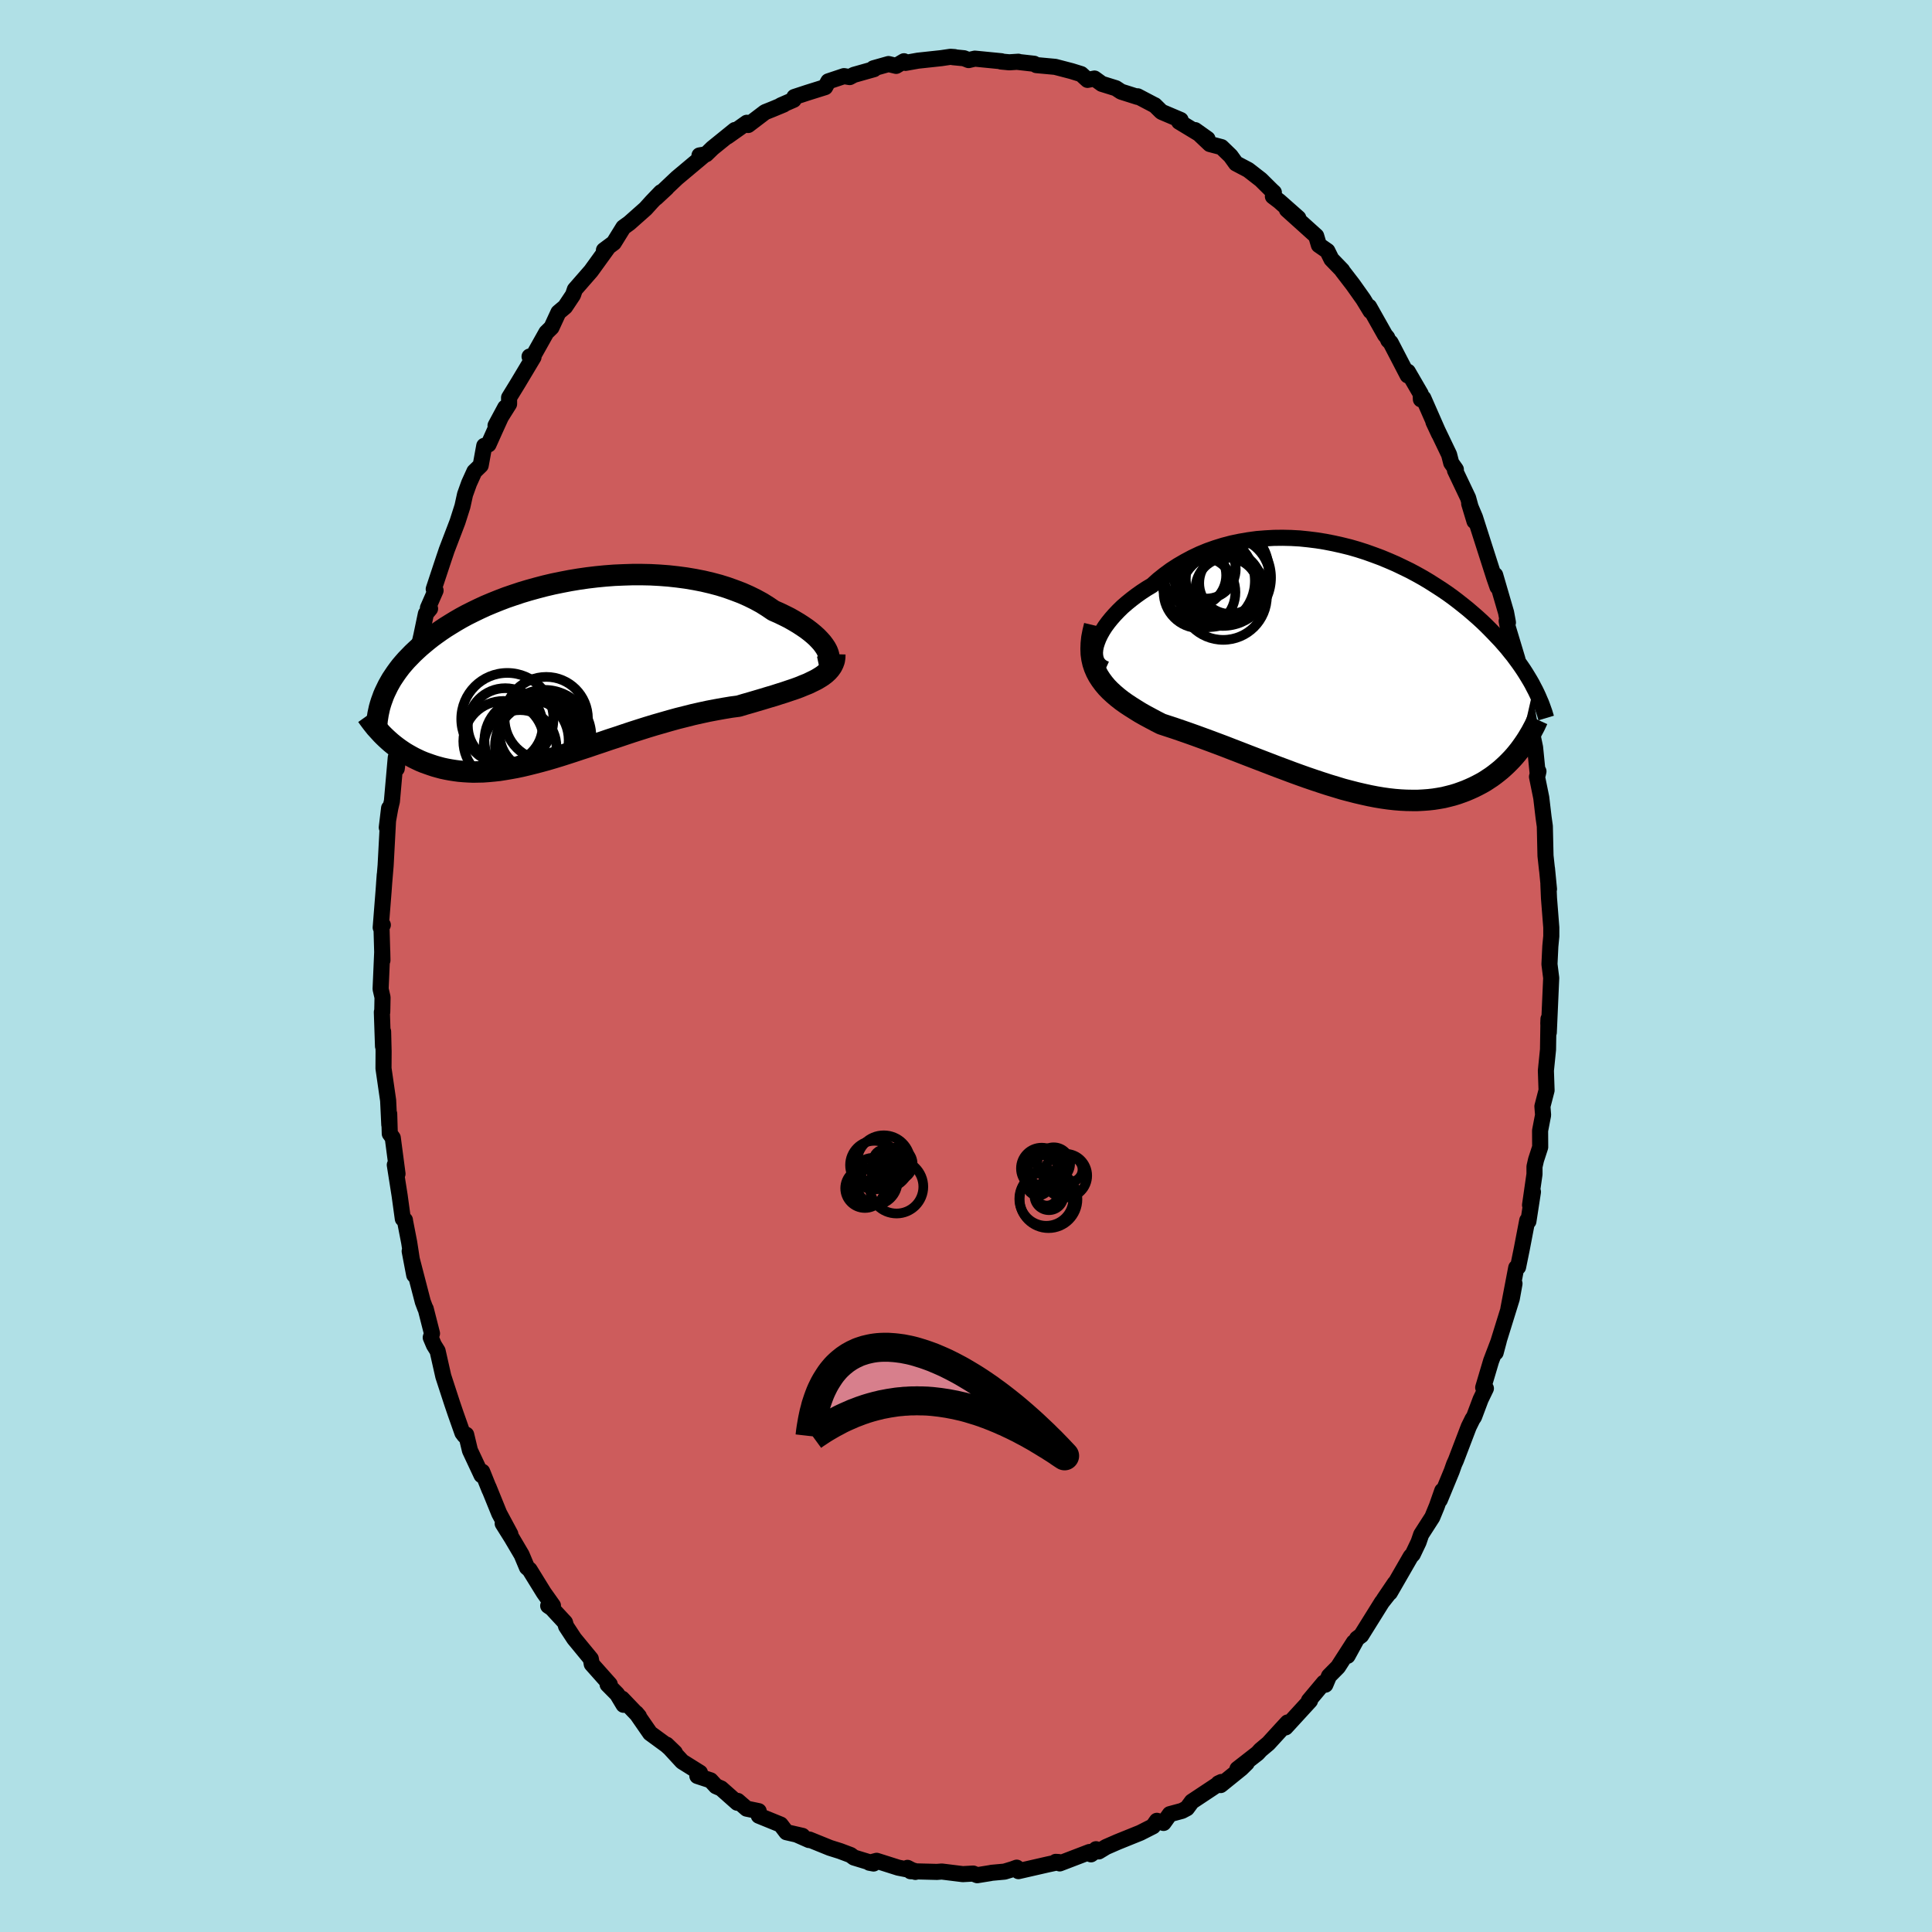 <svg viewBox="-100 -100 200 200" xmlns="http://www.w3.org/2000/svg" width="500" height="500" id="face-svg">
    <defs>
      <clipPath id="leftEyeClipPath">
        <polyline points="27.46,-1.93 27.32,-2.19 27.14,-2.46 26.93,-2.74 26.68,-3.02 26.4,-3.31 26.08,-3.6 25.73,-3.89 25.35,-4.18 24.94,-4.46 24.51,-4.74 24.04,-5.02 23.55,-5.3 23.03,-5.56 22.49,-5.82 21.92,-6.07 21.33,-6.47 20.71,-6.86 20.05,-7.22 19.36,-7.56 18.64,-7.88 17.88,-8.17 17.1,-8.45 16.3,-8.7 15.47,-8.92 14.62,-9.12 13.75,-9.29 12.86,-9.44 11.96,-9.56 11.05,-9.66 10.13,-9.73 9.2,-9.78 8.27,-9.8 7.33,-9.8 6.39,-9.77 5.45,-9.73 4.52,-9.66 3.59,-9.57 2.67,-9.46 1.76,-9.33 0.86,-9.18 -0.02,-9.01 -0.9,-8.83 -1.75,-8.63 -2.59,-8.41 -3.42,-8.18 -4.22,-7.94 -5,-7.68 -5.76,-7.42 -6.49,-7.14 -7.21,-6.85 -7.9,-6.56 -8.57,-6.25 -9.21,-5.94 -9.83,-5.63 -10.42,-5.31 -10.99,-4.98 -11.53,-4.65 -12.06,-4.32 -12.55,-3.99 -13.03,-3.65 -13.48,-3.32 -13.91,-2.98 -14.32,-2.64 -14.71,-2.31 -15.08,-1.97 -15.43,-1.64 -15.76,-1.3 -16.08,-0.97 -16.38,-0.63 -16.66,-0.3 -16.92,0.04 -17.16,0.37 -17.39,0.71 -17.61,1.04 -17.8,1.37 -17.99,1.71 -18.15,2.04 -18.31,2.37 -18.45,2.69 -18.17,7.16 -17.93,7.38 -17.68,7.6 -17.41,7.82 -17.14,8.03 -16.87,8.23 -16.58,8.43 -16.28,8.63 -15.98,8.81 -15.66,8.99 -15.33,9.17 -15,9.33 -14.66,9.49 -14.3,9.64 -13.94,9.77 -13.57,9.9 -13.18,10.03 -12.79,10.14 -12.38,10.25 -11.96,10.34 -11.53,10.42 -11.08,10.49 -10.63,10.55 -10.16,10.59 -9.67,10.62 -9.18,10.64 -8.67,10.63 -8.15,10.62 -7.61,10.58 -7.06,10.53 -6.5,10.47 -5.93,10.38 -5.34,10.28 -4.74,10.17 -4.12,10.04 -3.49,9.89 -2.85,9.73 -2.2,9.56 -1.54,9.38 -0.86,9.18 -0.17,8.97 0.52,8.75 1.23,8.52 1.95,8.28 2.69,8.04 3.42,7.79 4.17,7.54 4.93,7.28 5.7,7.03 6.47,6.77 7.25,6.51 8.03,6.26 8.82,6.01 9.61,5.77 10.41,5.54 11.21,5.31 12.01,5.09 12.81,4.89 13.6,4.69 14.4,4.51 15.19,4.34 15.98,4.19 16.76,4.05 17.54,3.92 18.3,3.82 18.93,3.63 19.56,3.45 20.17,3.27 20.78,3.09 21.37,2.91 21.95,2.74 22.51,2.56 23.05,2.39 23.58,2.21 24.09,2.04 24.58,1.86 25.04,1.67 25.49,1.49 25.9,1.29 26.29,1.1" />
      </clipPath>
      <clipPath id="rightEyeClipPath">
        <polyline points="-25.8,-2.69 -25.65,-3.08 -25.46,-3.48 -25.23,-3.89 -24.97,-4.3 -24.67,-4.71 -24.34,-5.12 -23.98,-5.53 -23.59,-5.94 -23.17,-6.35 -22.72,-6.74 -22.24,-7.13 -21.74,-7.51 -21.22,-7.88 -20.67,-8.24 -20.1,-8.58 -19.48,-9.14 -18.83,-9.66 -18.15,-10.16 -17.44,-10.62 -16.7,-11.05 -15.95,-11.45 -15.17,-11.82 -14.37,-12.15 -13.55,-12.44 -12.71,-12.7 -11.87,-12.92 -11.01,-13.1 -10.14,-13.25 -9.26,-13.37 -8.38,-13.44 -7.49,-13.49 -6.6,-13.5 -5.71,-13.48 -4.82,-13.43 -3.94,-13.34 -3.06,-13.23 -2.19,-13.09 -1.32,-12.92 -0.47,-12.73 0.38,-12.52 1.21,-12.28 2.02,-12.02 2.83,-11.73 3.61,-11.44 4.38,-11.12 5.14,-10.79 5.87,-10.44 6.59,-10.09 7.28,-9.72 7.96,-9.34 8.61,-8.95 9.24,-8.55 9.86,-8.15 10.45,-7.75 11.02,-7.34 11.57,-6.92 12.09,-6.51 12.6,-6.1 13.09,-5.68 13.56,-5.27 14.01,-4.86 14.44,-4.45 14.85,-4.04 15.24,-3.64 15.62,-3.24 15.99,-2.85 16.33,-2.46 16.67,-2.07 16.98,-1.68 17.29,-1.3 17.57,-0.92 17.85,-0.54 18.11,-0.17 18.36,0.2 18.59,0.56 18.81,0.92 19.02,1.27 19.22,1.62 19.4,1.97 17.91,8.5 17.67,8.8 17.42,9.1 17.16,9.39 16.88,9.68 16.6,9.96 16.31,10.23 16.01,10.5 15.69,10.76 15.37,11.01 15.03,11.26 14.68,11.49 14.33,11.72 13.96,11.93 13.58,12.13 13.18,12.33 12.78,12.51 12.36,12.69 11.93,12.85 11.48,13.01 11.02,13.15 10.55,13.27 10.06,13.39 9.55,13.48 9.04,13.56 8.5,13.62 7.96,13.66 7.4,13.69 6.82,13.69 6.23,13.68 5.63,13.65 5.01,13.6 4.38,13.53 3.74,13.44 3.08,13.33 2.41,13.2 1.73,13.05 1.04,12.89 0.34,12.71 -0.38,12.52 -1.1,12.3 -1.83,12.08 -2.57,11.84 -3.32,11.59 -4.08,11.33 -4.84,11.06 -5.61,10.78 -6.38,10.49 -7.16,10.2 -7.94,9.9 -8.72,9.6 -9.5,9.3 -10.28,9 -11.05,8.7 -11.83,8.4 -12.6,8.1 -13.37,7.81 -14.12,7.53 -14.88,7.25 -15.62,6.98 -16.35,6.72 -17.07,6.47 -17.77,6.23 -18.47,6 -19.14,5.78 -19.71,5.49 -20.27,5.19 -20.81,4.9 -21.34,4.6 -21.84,4.29 -22.33,3.98 -22.8,3.67 -23.25,3.35 -23.67,3.02 -24.07,2.68 -24.45,2.33 -24.8,1.97 -25.11,1.6 -25.4,1.21 -25.66,0.81" />
      </clipPath>
      <filter id="fuzzy">
        <feTurbulence id="turbulence" baseFrequency="0.05" numOctaves="3" type="noise" result="noise" />
        <feDisplacementMap in="SourceGraphic" in2="noise" scale="2" />
      </filter>
      <linearGradient id="rainbowGradient" x1="0%" y1="0%" x2="100%" y2="0%">
        <stop offset="0%" style="stop-color: [object Object]; stop-opacity: 1" />
        <stop offset="50%" style="stop-color: [object Object]; stop-opacity: 1" />
        <stop offset="100%" style="stop-color: [object Object]; stop-opacity: 1" />
      </linearGradient>
    </defs>
    <rect x="-100" y="-100" width="100%" height="100%" fill="rgb(176, 224, 230)" />
    <polyline id="faceContour" points="60.4,-0.19 60.43,0.05 60.58,1.24 60.33,6.88 60.28,5.94 60.3,5.48 60.25,8.65 60.03,10.83 60.1,12.87 59.67,14.53 59.74,15.43 59.43,17.04 59.44,18.75 59.01,20.07 58.85,20.77 58.85,21.55 58.39,24.75 58.69,23.38 58.22,26.43 58.1,26.34 57.53,29.31 57.15,31.17 56.96,31.23 56.15,35.47 56.78,32.88 56.5,34.43 55.1,38.94 54.83,40.02 55.16,38.78 54.36,40.88 53.54,43.64 53.82,43.73 53.27,44.87 52.59,46.68 52.44,46.89 52.04,47.7 50.72,51.16 50.53,51.58 50.28,52.29 49.05,55.27 49.3,54.32 48.74,55.92 48.27,57.06 47.12,58.85 46.85,59.64 46.25,60.9 46.04,61.12 43.88,64.87 44.39,63.9 43.26,65.57 43.87,64.83 43.05,65.87 40.91,69.3 40.48,69.62 39.5,71.41 40.15,70.01 38.51,72.56 37.58,73.5 37.2,74.4 37.05,74.19 35.5,76.04 35.61,76.06 33.08,78.82 33.29,78.31 32.68,78.97 31.3,80.48 30.49,81.16 30.18,81.5 28.1,83.12 29.06,82.51 28.49,83.07 26.36,84.79 26.14,84.61 26.44,84.47 23.38,86.5 22.87,87.19 22.36,87.46 21.1,87.8 20.45,88.71 19.76,88.49 19.36,89.06 18.04,89.73 15.69,90.68 14.5,91.2 13.74,91.66 13.46,91.43 12.94,91.96 13.33,91.68 12.78,91.72 9.7,92.9 9.29,92.74 9.61,92.76 8.49,93 5.43,93.7 5.25,93.34 4.81,93.5 3.99,93.75 2.67,93.87 2.47,93.91 1.16,94.12 0.74,93.95 -0.33,94.01 -2.51,93.74 -3.01,93.78 -5.74,93.71 -6.06,93.36 -5.24,93.78 -5.38,93.66 -7.01,93.34 -9.25,92.63 -10,92.83 -9.57,92.91 -11.6,92.29 -11.95,92.03 -13.04,91.62 -14.09,91.29 -16.21,90.43 -16.25,90.48 -17.52,89.92 -16.93,90.05 -18.59,89.67 -19.19,88.88 -21.45,87.96 -21.46,87.49 -22.71,87.23 -23.63,86.43 -23.68,86.62 -25.35,85.14 -25.88,84.91 -26.44,84.3 -27.81,83.85 -27.54,83.51 -29.38,82.36 -30.99,80.61 -30.14,81.43 -31.02,80.65 -32.7,79.42 -34.14,77.34 -33.86,77.67 -35.61,75.84 -35.45,76.48 -36.11,75.38 -37.1,74.38 -36.88,74.36 -38.74,72.27 -38.84,71.72 -40.56,69.63 -41.4,68.35 -41.51,67.96 -42.88,66.48 -43.25,66.23 -42.76,66.21 -43.71,64.87 -45.18,62.49 -45.45,62.26 -46,60.95 -47.02,59.22 -47.96,57.72 -47.17,58.81 -48.32,56.67 -49.42,53.96 -49.32,54.24 -50.08,52.35 -50.15,52.71 -51.35,50.15 -51.74,48.52 -51.92,48.61 -52.13,48.33 -52.85,46.29 -53.2,45.26 -54.11,42.47 -54.7,39.85 -55.08,39.24 -55.41,38.46 -55.28,38.04 -55.93,35.49 -55.97,35.45 -56.23,34.76 -57.59,29.52 -57.12,31.99 -57.64,28.62 -58.07,26.41 -58.08,26.3 -58.3,26.17 -58.63,23.76 -59.13,20.59 -58.85,21.51 -59.34,17.79 -59.65,17.36 -59.71,15.3 -59.7,16.43 -59.82,13.92 -60.3,10.6 -60.29,8.85 -60.34,6.79 -60.35,8.31 -60.47,4.77 -60.43,4.77 -60.4,3.25 -60.6,2.38 -60.43,-1.52 -60.41,-0.59 -60.51,-4.13 -60.37,-4.25 -60.59,-3.98 -60.29,-7.78 -60.17,-9.45 -60.24,-8.5 -60.08,-10.41 -59.84,-14.9 -59.72,-16.34 -59.96,-14.34 -59.59,-16.38 -59.43,-17.05 -59.03,-21.58 -58.93,-20.43 -58.43,-24.25 -58.5,-23.73 -58.26,-25.89 -57.92,-27.5 -57.56,-29.43 -57.41,-29.81 -57.09,-31.14 -56.38,-34.22 -55.91,-36.47 -55.48,-36.99 -55.7,-37.07 -54.91,-38.87 -55.1,-39.02 -54.04,-42.22 -53.89,-42.66 -53.76,-43.05 -52.64,-45.98 -52.13,-47.58 -51.86,-48.81 -51.44,-49.98 -50.89,-51.19 -50.24,-51.82 -49.87,-53.85 -49.43,-53.99 -48.74,-55.53 -47.7,-57.81 -48.7,-55.95 -47.3,-58.18 -47.3,-58.84 -46.41,-60.29 -44.77,-63.03 -45.18,-63.09 -44.87,-63.03 -43.44,-65.58 -42.91,-66.1 -42.19,-67.66 -41.5,-68.24 -40.68,-69.47 -40.49,-70.03 -38.84,-71.92 -38.8,-71.97 -37.08,-74.35 -37.48,-74.1 -36.46,-74.86 -35.47,-76.46 -34.85,-76.91 -33.17,-78.4 -32.52,-79.12 -31.58,-80.1 -32.09,-79.52 -30.99,-80.54 -31.56,-80.03 -29.92,-81.58 -27.2,-83.86 -27.59,-83.91 -26.9,-84.03 -26.24,-84.67 -23.93,-86.54 -24.7,-85.87 -22.69,-87.29 -22.55,-87.06 -20.8,-88.39 -20.05,-88.69 -18.87,-89.18 -19.17,-89.09 -17.84,-89.67 -17.77,-89.96 -16.43,-90.4 -14.58,-90.98 -14.25,-91.58 -12.63,-92.12 -12.04,-92.02 -11.61,-92.25 -9.52,-92.84 -9.58,-92.93 -8.02,-93.37 -7.23,-93.18 -6.42,-93.66 -6.26,-93.49 -4.97,-93.72 -2.56,-93.98 -1.61,-94.12 -1.18,-94.09 -1.35,-94.08 -0.21,-93.97 0.27,-93.78 0.92,-93.93 3.67,-93.66 3.63,-93.63 4.48,-93.55 5.42,-93.61 5.28,-93.6 7.05,-93.4 7.28,-93.26 9.23,-93.08 10.92,-92.64 11.92,-92.33 12.58,-91.73 13.3,-91.87 14.06,-91.32 15.51,-90.87 16.06,-90.51 17.76,-89.97 17.77,-90.03 19.54,-89.1 19.54,-89.11 20.21,-88.45 20.29,-88.4 22.22,-87.58 22.06,-87.4 25,-85.62 23.72,-86.53 25.24,-85.09 26.45,-84.77 27.39,-83.86 27.95,-83.08 29.22,-82.41 30.52,-81.4 31.65,-80.28 31.87,-80.08 31.77,-79.67 32.43,-79.17 34.4,-77.43 33.22,-78.3 36.25,-75.57 36.53,-74.63 37.41,-74.02 37.83,-73.17 38.94,-72.02 38.96,-71.96 40.06,-70.53 41.13,-69.02 41.88,-67.79 41.73,-68.25 43.38,-65.32 43.6,-65.06 43.72,-64.77 43.96,-64.53 45.72,-61.14 45.74,-61.52 47.07,-59.23 47.09,-58.66 47.34,-58.79 48.97,-55.08 48.39,-56.32 50.01,-52.94 50.23,-52.08 50.71,-51.4 50.62,-51.31 51.98,-48.45 52.64,-46.04 52.09,-47.86 52.69,-46.44 53.54,-43.78 54.69,-40.19 55.02,-39.24 54.61,-40.56 54.78,-40.47 55.91,-36.59 56.1,-35.56 55.97,-35.71 56.08,-35.09 57.08,-31.77 57.08,-30.91 57.84,-27.69 57.99,-26.97 58.53,-23.99 58.6,-24.12 58.91,-22.63 59.19,-19.84 59.26,-20.15 59.11,-19.59 59.55,-17.43 59.79,-15.39 59.92,-14.47 59.99,-11.41 60.15,-9.94 60.14,-10.11 60.35,-7.96 60.29,-8.46 60.35,-7.03 60.59,-3.98 60.59,-3.08 60.49,-2.04 60.4,-0.19 60.43,0.05" fill="rgb(205, 92, 92)" stroke="black" stroke-width="1.667" stroke-linejoin="round" filter="url(#fuzzy)" />
    <g transform="translate(39.37 -30.83)">
      <polyline id="rightCountour" points="-25.8,-2.69 -25.65,-3.08 -25.46,-3.48 -25.23,-3.89 -24.97,-4.3 -24.67,-4.71 -24.34,-5.12 -23.98,-5.53 -23.59,-5.94 -23.17,-6.35 -22.72,-6.74 -22.24,-7.13 -21.74,-7.51 -21.22,-7.88 -20.67,-8.24 -20.1,-8.58 -19.48,-9.14 -18.83,-9.66 -18.15,-10.16 -17.44,-10.62 -16.7,-11.05 -15.95,-11.45 -15.17,-11.82 -14.37,-12.15 -13.55,-12.44 -12.71,-12.7 -11.87,-12.92 -11.01,-13.1 -10.14,-13.25 -9.26,-13.37 -8.38,-13.44 -7.49,-13.49 -6.6,-13.5 -5.71,-13.48 -4.82,-13.43 -3.94,-13.34 -3.06,-13.23 -2.19,-13.09 -1.32,-12.92 -0.47,-12.73 0.38,-12.52 1.21,-12.28 2.02,-12.02 2.83,-11.73 3.61,-11.44 4.38,-11.12 5.14,-10.79 5.87,-10.44 6.59,-10.09 7.28,-9.72 7.96,-9.34 8.61,-8.95 9.24,-8.55 9.86,-8.15 10.45,-7.75 11.02,-7.34 11.57,-6.92 12.09,-6.51 12.6,-6.1 13.09,-5.68 13.56,-5.27 14.01,-4.86 14.44,-4.45 14.85,-4.04 15.24,-3.64 15.62,-3.24 15.99,-2.85 16.33,-2.46 16.67,-2.07 16.98,-1.68 17.29,-1.3 17.57,-0.92 17.85,-0.54 18.11,-0.17 18.36,0.2 18.59,0.56 18.81,0.92 19.02,1.27 19.22,1.62 19.4,1.97 17.91,8.5 17.67,8.8 17.42,9.1 17.16,9.39 16.88,9.68 16.6,9.96 16.31,10.23 16.01,10.5 15.69,10.76 15.37,11.01 15.03,11.26 14.68,11.49 14.33,11.72 13.96,11.93 13.58,12.13 13.18,12.33 12.78,12.51 12.36,12.69 11.93,12.85 11.48,13.01 11.02,13.15 10.55,13.27 10.06,13.39 9.55,13.48 9.04,13.56 8.5,13.62 7.96,13.66 7.4,13.69 6.82,13.69 6.23,13.68 5.63,13.65 5.01,13.6 4.38,13.53 3.74,13.44 3.08,13.33 2.41,13.2 1.73,13.05 1.04,12.89 0.34,12.71 -0.38,12.52 -1.1,12.3 -1.83,12.08 -2.57,11.84 -3.32,11.59 -4.08,11.33 -4.84,11.06 -5.61,10.78 -6.38,10.49 -7.16,10.2 -7.94,9.9 -8.72,9.6 -9.5,9.3 -10.28,9 -11.05,8.7 -11.83,8.4 -12.6,8.1 -13.37,7.81 -14.12,7.53 -14.88,7.25 -15.62,6.98 -16.35,6.72 -17.07,6.47 -17.77,6.23 -18.47,6 -19.14,5.78 -19.71,5.49 -20.27,5.19 -20.81,4.9 -21.34,4.6 -21.84,4.29 -22.33,3.98 -22.8,3.67 -23.25,3.35 -23.67,3.02 -24.07,2.68 -24.45,2.33 -24.8,1.97 -25.11,1.6 -25.4,1.21 -25.66,0.81" fill="white" stroke="white" stroke-width="0" stroke-linejoin="round" filter="url(#fuzzy)" />
    </g>
    <g transform="translate(-41.84 -30.72)">
      <polyline id="leftCountour" points="27.46,-1.93 27.32,-2.19 27.14,-2.46 26.93,-2.74 26.68,-3.02 26.4,-3.31 26.08,-3.6 25.73,-3.89 25.35,-4.18 24.94,-4.46 24.51,-4.74 24.04,-5.02 23.55,-5.3 23.03,-5.56 22.49,-5.82 21.92,-6.07 21.33,-6.47 20.71,-6.86 20.05,-7.22 19.36,-7.56 18.64,-7.88 17.88,-8.17 17.1,-8.45 16.3,-8.7 15.47,-8.92 14.62,-9.12 13.75,-9.29 12.86,-9.44 11.96,-9.56 11.05,-9.66 10.13,-9.73 9.2,-9.78 8.27,-9.8 7.33,-9.8 6.39,-9.77 5.45,-9.73 4.52,-9.66 3.59,-9.57 2.67,-9.46 1.76,-9.33 0.86,-9.18 -0.02,-9.01 -0.9,-8.83 -1.75,-8.63 -2.59,-8.41 -3.42,-8.18 -4.22,-7.94 -5,-7.68 -5.76,-7.42 -6.49,-7.14 -7.21,-6.85 -7.9,-6.56 -8.57,-6.25 -9.21,-5.94 -9.83,-5.63 -10.42,-5.31 -10.99,-4.98 -11.53,-4.65 -12.06,-4.32 -12.55,-3.99 -13.03,-3.65 -13.48,-3.32 -13.91,-2.98 -14.32,-2.64 -14.71,-2.31 -15.08,-1.97 -15.43,-1.64 -15.76,-1.3 -16.08,-0.97 -16.38,-0.63 -16.66,-0.3 -16.92,0.04 -17.16,0.37 -17.39,0.71 -17.61,1.04 -17.8,1.37 -17.99,1.71 -18.15,2.04 -18.31,2.37 -18.45,2.69 -18.17,7.16 -17.93,7.38 -17.68,7.6 -17.41,7.82 -17.14,8.03 -16.87,8.23 -16.58,8.43 -16.28,8.63 -15.98,8.81 -15.66,8.99 -15.33,9.17 -15,9.33 -14.66,9.49 -14.3,9.64 -13.94,9.77 -13.57,9.9 -13.18,10.03 -12.79,10.14 -12.38,10.25 -11.96,10.34 -11.53,10.42 -11.08,10.49 -10.63,10.55 -10.16,10.59 -9.67,10.62 -9.18,10.64 -8.67,10.63 -8.15,10.62 -7.61,10.58 -7.06,10.53 -6.5,10.47 -5.93,10.38 -5.34,10.28 -4.74,10.17 -4.12,10.04 -3.49,9.89 -2.85,9.73 -2.2,9.56 -1.54,9.38 -0.86,9.18 -0.17,8.97 0.52,8.75 1.23,8.52 1.95,8.28 2.69,8.04 3.42,7.79 4.17,7.54 4.93,7.28 5.7,7.03 6.47,6.77 7.25,6.51 8.03,6.26 8.82,6.01 9.61,5.77 10.41,5.54 11.21,5.31 12.01,5.09 12.81,4.89 13.6,4.69 14.4,4.51 15.19,4.34 15.98,4.19 16.76,4.05 17.54,3.92 18.3,3.82 18.93,3.63 19.56,3.45 20.17,3.27 20.78,3.09 21.37,2.91 21.95,2.74 22.51,2.56 23.05,2.39 23.58,2.21 24.09,2.04 24.58,1.86 25.04,1.67 25.49,1.49 25.9,1.29 26.29,1.1" fill="white" stroke="white" stroke-width="0" stroke-linejoin="round" filter="url(#fuzzy)" />
    </g>
    <g transform="translate(39.37 -30.83)">
      <polyline id="rightUpper" points="-24.92,0.09 -25.23,-0.05 -25.48,-0.23 -25.68,-0.44 -25.84,-0.69 -25.94,-0.97 -26,-1.27 -26.02,-1.6 -25.99,-1.95 -25.92,-2.31 -25.8,-2.69 -25.65,-3.08 -25.46,-3.48 -25.23,-3.89 -24.97,-4.3 -24.67,-4.71 -24.34,-5.12 -23.98,-5.53 -23.59,-5.94 -23.17,-6.35 -22.72,-6.74 -22.24,-7.13 -21.74,-7.51 -21.22,-7.88 -20.67,-8.24 -20.1,-8.58 -19.48,-9.14 -18.83,-9.66 -18.15,-10.16 -17.44,-10.62 -16.7,-11.05 -15.95,-11.45 -15.17,-11.82 -14.37,-12.15 -13.55,-12.44 -12.71,-12.7 -11.87,-12.92 -11.01,-13.1 -10.14,-13.25 -9.26,-13.37 -8.38,-13.44 -7.49,-13.49 -6.6,-13.5 -5.71,-13.48 -4.82,-13.43 -3.94,-13.34 -3.06,-13.23 -2.19,-13.09 -1.32,-12.92 -0.47,-12.73 0.38,-12.52 1.21,-12.28 2.02,-12.02 2.83,-11.73 3.61,-11.44 4.38,-11.12 5.14,-10.79 5.87,-10.44 6.59,-10.09 7.28,-9.72 7.96,-9.34 8.61,-8.95 9.24,-8.55 9.86,-8.15 10.45,-7.75 11.02,-7.34 11.57,-6.92 12.09,-6.51 12.6,-6.1 13.09,-5.68 13.56,-5.27 14.01,-4.86 14.44,-4.45 14.85,-4.04 15.24,-3.64 15.62,-3.24 15.99,-2.85 16.33,-2.46 16.67,-2.07 16.98,-1.68 17.29,-1.3 17.57,-0.92 17.85,-0.54 18.11,-0.17 18.36,0.2 18.59,0.56 18.81,0.92 19.02,1.27 19.22,1.62 19.4,1.97 19.58,2.31 19.74,2.64 19.89,2.97 20.03,3.3 20.17,3.62 20.29,3.94 20.4,4.25 20.51,4.56 20.6,4.86 20.69,5.16" fill="none" stroke="black" stroke-width="1.667" stroke-linejoin="round" filter="url(#fuzzy)" />
      <polyline id="rightLower" points="-26.06,-4.42 -26.22,-3.76 -26.34,-3.14 -26.4,-2.56 -26.42,-2 -26.4,-1.47 -26.33,-0.97 -26.22,-0.49 -26.07,-0.04 -25.88,0.4 -25.66,0.81 -25.4,1.21 -25.11,1.6 -24.8,1.97 -24.45,2.33 -24.07,2.68 -23.67,3.02 -23.25,3.35 -22.8,3.67 -22.33,3.98 -21.84,4.29 -21.34,4.6 -20.81,4.9 -20.27,5.19 -19.71,5.49 -19.14,5.78 -18.47,6 -17.77,6.23 -17.07,6.47 -16.35,6.72 -15.62,6.98 -14.88,7.25 -14.12,7.53 -13.37,7.81 -12.6,8.1 -11.83,8.4 -11.05,8.7 -10.28,9 -9.5,9.3 -8.72,9.6 -7.94,9.9 -7.16,10.2 -6.38,10.49 -5.61,10.78 -4.84,11.06 -4.08,11.33 -3.32,11.59 -2.57,11.84 -1.83,12.08 -1.1,12.3 -0.38,12.52 0.34,12.71 1.04,12.89 1.73,13.05 2.41,13.2 3.08,13.33 3.74,13.44 4.38,13.53 5.01,13.6 5.63,13.65 6.23,13.68 6.82,13.69 7.4,13.69 7.96,13.66 8.5,13.62 9.04,13.56 9.55,13.48 10.06,13.39 10.55,13.27 11.02,13.15 11.48,13.01 11.93,12.85 12.36,12.69 12.78,12.51 13.18,12.33 13.58,12.13 13.96,11.93 14.33,11.72 14.68,11.49 15.03,11.26 15.37,11.01 15.69,10.76 16.01,10.5 16.31,10.23 16.6,9.96 16.88,9.68 17.16,9.39 17.42,9.1 17.67,8.8 17.91,8.5 18.14,8.19 18.36,7.88 18.57,7.57 18.77,7.26 18.96,6.94 19.15,6.62 19.32,6.3 19.49,5.98 19.64,5.66 19.79,5.33" fill="none" stroke="black" stroke-width="2.222" stroke-linejoin="round" filter="url(#fuzzy)" />
      <circle r="4.996" cx="-12.791" cy="-9.37" stroke="black" fill="none" stroke-width="1.0" filter="url(#fuzzy)" clip-path="url(#rightEyeClipPath)" /><circle r="3.284" cx="-12.341" cy="-8.16" stroke="black" fill="none" stroke-width="1.0" filter="url(#fuzzy)" clip-path="url(#rightEyeClipPath)" /><circle r="4.786" cx="-14.251" cy="-9.04" stroke="black" fill="none" stroke-width="1.0" filter="url(#fuzzy)" clip-path="url(#rightEyeClipPath)" /><circle r="3.716" cx="-15.196" cy="-7.86" stroke="black" fill="none" stroke-width="1.0" filter="url(#fuzzy)" clip-path="url(#rightEyeClipPath)" /><circle r="4.84" cx="-12.871" cy="-10.175" stroke="black" fill="none" stroke-width="1.0" filter="url(#fuzzy)" clip-path="url(#rightEyeClipPath)" /><circle r="3.238" cx="-15.676" cy="-9.615" stroke="black" fill="none" stroke-width="1.0" filter="url(#fuzzy)" clip-path="url(#rightEyeClipPath)" /><circle r="3.044" cx="-14.491" cy="-10.25" stroke="black" fill="none" stroke-width="1.0" filter="url(#fuzzy)" clip-path="url(#rightEyeClipPath)" /><circle r="4.366" cx="-12.251" cy="-9.24" stroke="black" fill="none" stroke-width="1.0" filter="url(#fuzzy)" clip-path="url(#rightEyeClipPath)" /><circle r="4.52" cx="-12.741" cy="-7.45" stroke="black" fill="none" stroke-width="1.0" filter="url(#fuzzy)" clip-path="url(#rightEyeClipPath)" /><circle r="3.186" cx="-12.041" cy="-8.805" stroke="black" fill="none" stroke-width="1.0" filter="url(#fuzzy)" clip-path="url(#rightEyeClipPath)" />
      </g>
    <g transform="translate(-41.84 -30.72)">
      <polyline id="leftUpper" points="26.65,-0.22 26.93,-0.28 27.16,-0.37 27.34,-0.49 27.48,-0.64 27.58,-0.81 27.64,-1 27.65,-1.21 27.63,-1.44 27.56,-1.68 27.46,-1.93 27.32,-2.19 27.14,-2.46 26.93,-2.74 26.68,-3.02 26.4,-3.31 26.08,-3.6 25.73,-3.89 25.35,-4.18 24.94,-4.46 24.51,-4.74 24.04,-5.02 23.55,-5.3 23.03,-5.56 22.49,-5.82 21.92,-6.07 21.33,-6.47 20.71,-6.86 20.05,-7.22 19.36,-7.56 18.64,-7.88 17.88,-8.17 17.1,-8.45 16.3,-8.7 15.47,-8.92 14.62,-9.12 13.75,-9.29 12.86,-9.44 11.96,-9.56 11.05,-9.66 10.13,-9.73 9.2,-9.78 8.27,-9.8 7.33,-9.8 6.39,-9.77 5.45,-9.73 4.52,-9.66 3.59,-9.57 2.67,-9.46 1.76,-9.33 0.86,-9.18 -0.02,-9.01 -0.9,-8.83 -1.75,-8.63 -2.59,-8.41 -3.42,-8.18 -4.22,-7.94 -5,-7.68 -5.76,-7.42 -6.49,-7.14 -7.21,-6.85 -7.9,-6.56 -8.57,-6.25 -9.21,-5.94 -9.83,-5.63 -10.42,-5.31 -10.99,-4.98 -11.53,-4.65 -12.06,-4.32 -12.55,-3.99 -13.03,-3.65 -13.48,-3.32 -13.91,-2.98 -14.32,-2.64 -14.71,-2.31 -15.08,-1.97 -15.43,-1.64 -15.76,-1.3 -16.08,-0.97 -16.38,-0.63 -16.66,-0.3 -16.92,0.04 -17.16,0.37 -17.39,0.71 -17.61,1.04 -17.8,1.37 -17.99,1.71 -18.15,2.04 -18.31,2.37 -18.45,2.69 -18.57,3.02 -18.69,3.35 -18.79,3.67 -18.88,3.99 -18.95,4.31 -19.02,4.63 -19.07,4.95 -19.12,5.26 -19.15,5.58 -19.17,5.89" fill="none" stroke="black" stroke-width="2.222" stroke-linejoin="round" filter="url(#fuzzy)" />
      <polyline id="leftLower" points="28.26,-1.56 28.25,-1.22 28.2,-0.89 28.09,-0.59 27.95,-0.31 27.76,-0.04 27.54,0.21 27.28,0.45 26.98,0.68 26.65,0.89 26.29,1.1 25.9,1.29 25.49,1.49 25.04,1.67 24.58,1.86 24.09,2.04 23.58,2.21 23.05,2.39 22.51,2.56 21.95,2.74 21.37,2.91 20.78,3.09 20.17,3.27 19.56,3.45 18.93,3.63 18.3,3.82 17.54,3.92 16.76,4.05 15.98,4.19 15.19,4.34 14.4,4.51 13.6,4.69 12.81,4.89 12.01,5.09 11.21,5.31 10.41,5.54 9.61,5.77 8.82,6.01 8.03,6.26 7.25,6.51 6.47,6.77 5.7,7.03 4.93,7.28 4.17,7.54 3.42,7.79 2.69,8.04 1.95,8.28 1.23,8.52 0.52,8.75 -0.17,8.97 -0.86,9.18 -1.54,9.38 -2.2,9.56 -2.85,9.73 -3.49,9.89 -4.12,10.04 -4.74,10.17 -5.34,10.28 -5.93,10.38 -6.5,10.47 -7.06,10.53 -7.61,10.58 -8.15,10.62 -8.67,10.63 -9.18,10.64 -9.67,10.62 -10.16,10.59 -10.63,10.55 -11.08,10.49 -11.53,10.42 -11.96,10.34 -12.38,10.25 -12.79,10.14 -13.18,10.03 -13.57,9.9 -13.94,9.77 -14.3,9.64 -14.66,9.49 -15,9.33 -15.33,9.17 -15.66,8.99 -15.98,8.81 -16.28,8.63 -16.58,8.43 -16.87,8.23 -17.14,8.03 -17.41,7.82 -17.68,7.6 -17.93,7.38 -18.17,7.16 -18.41,6.93 -18.63,6.71 -18.85,6.47 -19.06,6.24 -19.27,6.01 -19.46,5.77 -19.65,5.53 -19.83,5.29 -20,5.06 -20.17,4.82" fill="none" stroke="black" stroke-width="2.222" stroke-linejoin="round" filter="url(#fuzzy)" />
      <circle r="4.316" cx="-1.611" cy="5.108" stroke="black" fill="none" stroke-width="1.0" filter="url(#fuzzy)" clip-path="url(#leftEyeClipPath)" /><circle r="3.836" cx="-2.601" cy="6.683" stroke="black" fill="none" stroke-width="1.0" filter="url(#fuzzy)" clip-path="url(#leftEyeClipPath)" /><circle r="4.642" cx="-2.086" cy="7.423" stroke="black" fill="none" stroke-width="1.0" filter="url(#fuzzy)" clip-path="url(#leftEyeClipPath)" /><circle r="4.36" cx="-3.651" cy="7.353" stroke="black" fill="none" stroke-width="1.0" filter="url(#fuzzy)" clip-path="url(#leftEyeClipPath)" /><circle r="4.836" cx="-1.776" cy="6.973" stroke="black" fill="none" stroke-width="1.0" filter="url(#fuzzy)" clip-path="url(#leftEyeClipPath)" /><circle r="3.872" cx="-5.856" cy="5.833" stroke="black" fill="none" stroke-width="1.0" filter="url(#fuzzy)" clip-path="url(#leftEyeClipPath)" /><circle r="3.768" cx="-4.326" cy="7.998" stroke="black" fill="none" stroke-width="1.0" filter="url(#fuzzy)" clip-path="url(#leftEyeClipPath)" /><circle r="4.772" cx="-5.641" cy="5.153" stroke="black" fill="none" stroke-width="1.0" filter="url(#fuzzy)" clip-path="url(#leftEyeClipPath)" /><circle r="4.168" cx="-6.031" cy="7.448" stroke="black" fill="none" stroke-width="1.0" filter="url(#fuzzy)" clip-path="url(#leftEyeClipPath)" /><circle r="4.544" cx="-2.376" cy="7.968" stroke="black" fill="none" stroke-width="1.0" filter="url(#fuzzy)" clip-path="url(#leftEyeClipPath)" />
    </g>
    <g id="hairs">
      
    </g>
    
        <g id="pointNose">
          <g id="rightNose"><circle r="1.598" cx="7.996" cy="21.174" stroke="black" fill="none" stroke-width="1.0" filter="url(#fuzzy)" /><circle r="1.502" cx="8.588" cy="23.774" stroke="black" fill="none" stroke-width="1.0" filter="url(#fuzzy)" /><circle r="1.15" cx="8.372" cy="23.65" stroke="black" fill="none" stroke-width="1.0" filter="url(#fuzzy)" /><circle r="1.284" cx="10.776" cy="21.066" stroke="black" fill="none" stroke-width="1.0" filter="url(#fuzzy)" /><circle r="2.992" cx="8.544" cy="24.142" stroke="black" fill="none" stroke-width="1.0" filter="url(#fuzzy)" /><circle r="1.7" cx="9.076" cy="20.47" stroke="black" fill="none" stroke-width="1.0" filter="url(#fuzzy)" /><circle r="2.142" cx="7.832" cy="20.95" stroke="black" fill="none" stroke-width="1.0" filter="url(#fuzzy)" /><circle r="2.262" cx="10.284" cy="21.702" stroke="black" fill="none" stroke-width="1.0" filter="url(#fuzzy)" /><circle r="2.792" cx="8.312" cy="24.102" stroke="black" fill="none" stroke-width="1.0" filter="url(#fuzzy)" /><circle r="1.208" cx="7.464" cy="22.55" stroke="black" fill="none" stroke-width="1.0" filter="url(#fuzzy)" /></g>
          <g id="leftNose"><circle r="2.038" cx="-10.466" cy="23.01" stroke="black" fill="none" stroke-width="1.0" filter="url(#fuzzy)" /><circle r="1.108" cx="-8.466" cy="20.11" stroke="black" fill="none" stroke-width="1.0" filter="url(#fuzzy)" /><circle r="1.676" cx="-7.202" cy="20.474" stroke="black" fill="none" stroke-width="1.0" filter="url(#fuzzy)" /><circle r="2.772" cx="-7.19" cy="22.85" stroke="black" fill="none" stroke-width="1.0" filter="url(#fuzzy)" /><circle r="1.432" cx="-8.322" cy="21.514" stroke="black" fill="none" stroke-width="1.0" filter="url(#fuzzy)" /><circle r="1.506" cx="-7.594" cy="20.658" stroke="black" fill="none" stroke-width="1.0" filter="url(#fuzzy)" /><circle r="2.516" cx="-9.486" cy="20.61" stroke="black" fill="none" stroke-width="1.0" filter="url(#fuzzy)" /><circle r="2.758" cx="-8.514" cy="20.286" stroke="black" fill="none" stroke-width="1.0" filter="url(#fuzzy)" /><circle r="1.902" cx="-9.398" cy="22.686" stroke="black" fill="none" stroke-width="1.0" filter="url(#fuzzy)" /><circle r="2.444" cx="-9.526" cy="22.294" stroke="black" fill="none" stroke-width="1.0" filter="url(#fuzzy)" /></g>
        </g>
      
    <g id="mouth">
      <polyline points="-16.15,48.66 -16.1,48.22 -16.04,47.8 -15.97,47.39 -15.9,46.99 -15.82,46.6 -15.74,46.23 -15.64,45.86 -15.55,45.5 -15.44,45.16 -15.33,44.83 -15.21,44.5 -15.09,44.19 -14.96,43.89 -14.82,43.6 -14.68,43.32 -14.53,43.05 -14.37,42.79 -14.21,42.54 -14.05,42.3 -13.88,42.07 -13.7,41.85 -13.52,41.64 -13.33,41.44 -13.14,41.26 -12.94,41.08 -12.73,40.91 -12.53,40.75 -12.31,40.6 -12.1,40.46 -11.87,40.33 -11.65,40.21 -11.41,40.1 -11.18,39.99 -10.94,39.9 -10.69,39.82 -10.44,39.74 -10.19,39.68 -9.93,39.62 -9.67,39.57 -9.4,39.53 -9.13,39.5 -8.86,39.48 -8.58,39.47 -8.3,39.47 -8.02,39.47 -7.73,39.49 -7.44,39.51 -7.15,39.54 -6.85,39.58 -6.55,39.62 -6.25,39.68 -5.94,39.74 -5.63,39.81 -5.32,39.89 -5.01,39.98 -4.69,40.08 -4.37,40.18 -4.05,40.29 -3.72,40.41 -3.4,40.53 -3.07,40.67 -2.74,40.81 -2.4,40.96 -2.07,41.11 -1.73,41.28 -1.39,41.45 -1.05,41.63 -0.71,41.81 -0.37,42 -0.03,42.2 0.32,42.41 0.67,42.62 1.02,42.84 1.36,43.06 1.72,43.3 2.07,43.54 2.42,43.78 2.77,44.04 3.12,44.29 3.48,44.56 3.83,44.83 4.19,45.11 4.54,45.39 4.9,45.68 5.26,45.98 5.61,46.28 5.97,46.59 6.32,46.9 6.68,47.22 7.03,47.54 7.39,47.88 7.74,48.21 8.1,48.55 8.45,48.9 8.81,49.25 9.16,49.61 9.51,49.97 9.86,50.34 10.21,50.71 10.21,50.71 9.95,50.54 9.68,50.36 9.42,50.18 9.16,50.01 8.89,49.84 8.63,49.67 8.36,49.51 8.1,49.35 7.84,49.19 7.57,49.03 7.31,48.87 7.05,48.72 6.78,48.57 6.52,48.42 6.26,48.28 5.99,48.14 5.73,48 5.47,47.86 5.2,47.73 4.94,47.6 4.67,47.47 4.41,47.35 4.15,47.22 3.88,47.11 3.62,46.99 3.36,46.88 3.09,46.77 2.83,46.66 2.57,46.56 2.3,46.45 2.04,46.36 1.78,46.26 1.51,46.17 1.25,46.08 0.98,46 0.72,45.92 0.46,45.84 0.19,45.76 -0.07,45.69 -0.33,45.62 -0.6,45.56 -0.86,45.5 -1.12,45.44 -1.39,45.39 -1.65,45.34 -1.91,45.29 -2.18,45.25 -2.44,45.21 -2.71,45.17 -2.97,45.14 -3.23,45.11 -3.5,45.08 -3.76,45.06 -4.02,45.04 -4.29,45.03 -4.55,45.02 -4.81,45.02 -5.08,45.01 -5.34,45.02 -5.61,45.02 -5.87,45.03 -6.13,45.05 -6.4,45.06 -6.66,45.09 -6.92,45.11 -7.19,45.14 -7.45,45.18 -7.71,45.22 -7.98,45.26 -8.24,45.31 -8.5,45.36 -8.77,45.41 -9.03,45.48 -9.3,45.54 -9.56,45.61 -9.82,45.68 -10.09,45.76 -10.35,45.84 -10.61,45.93 -10.88,46.02 -11.14,46.12 -11.4,46.22 -11.67,46.32 -11.93,46.44 -12.19,46.55 -12.46,46.67 -12.72,46.79 -12.99,46.92 -13.25,47.06 -13.51,47.2 -13.78,47.34 -14.04,47.49 -14.3,47.64 -14.57,47.8 -14.83,47.96 -15.09,48.13 -15.36,48.31 -15.62,48.48 -15.88,48.67" fill="rgb(215,127,140)" stroke="black" stroke-width="3" stroke-linejoin="round" filter="url(#fuzzy)" />
    </g>
  </svg>